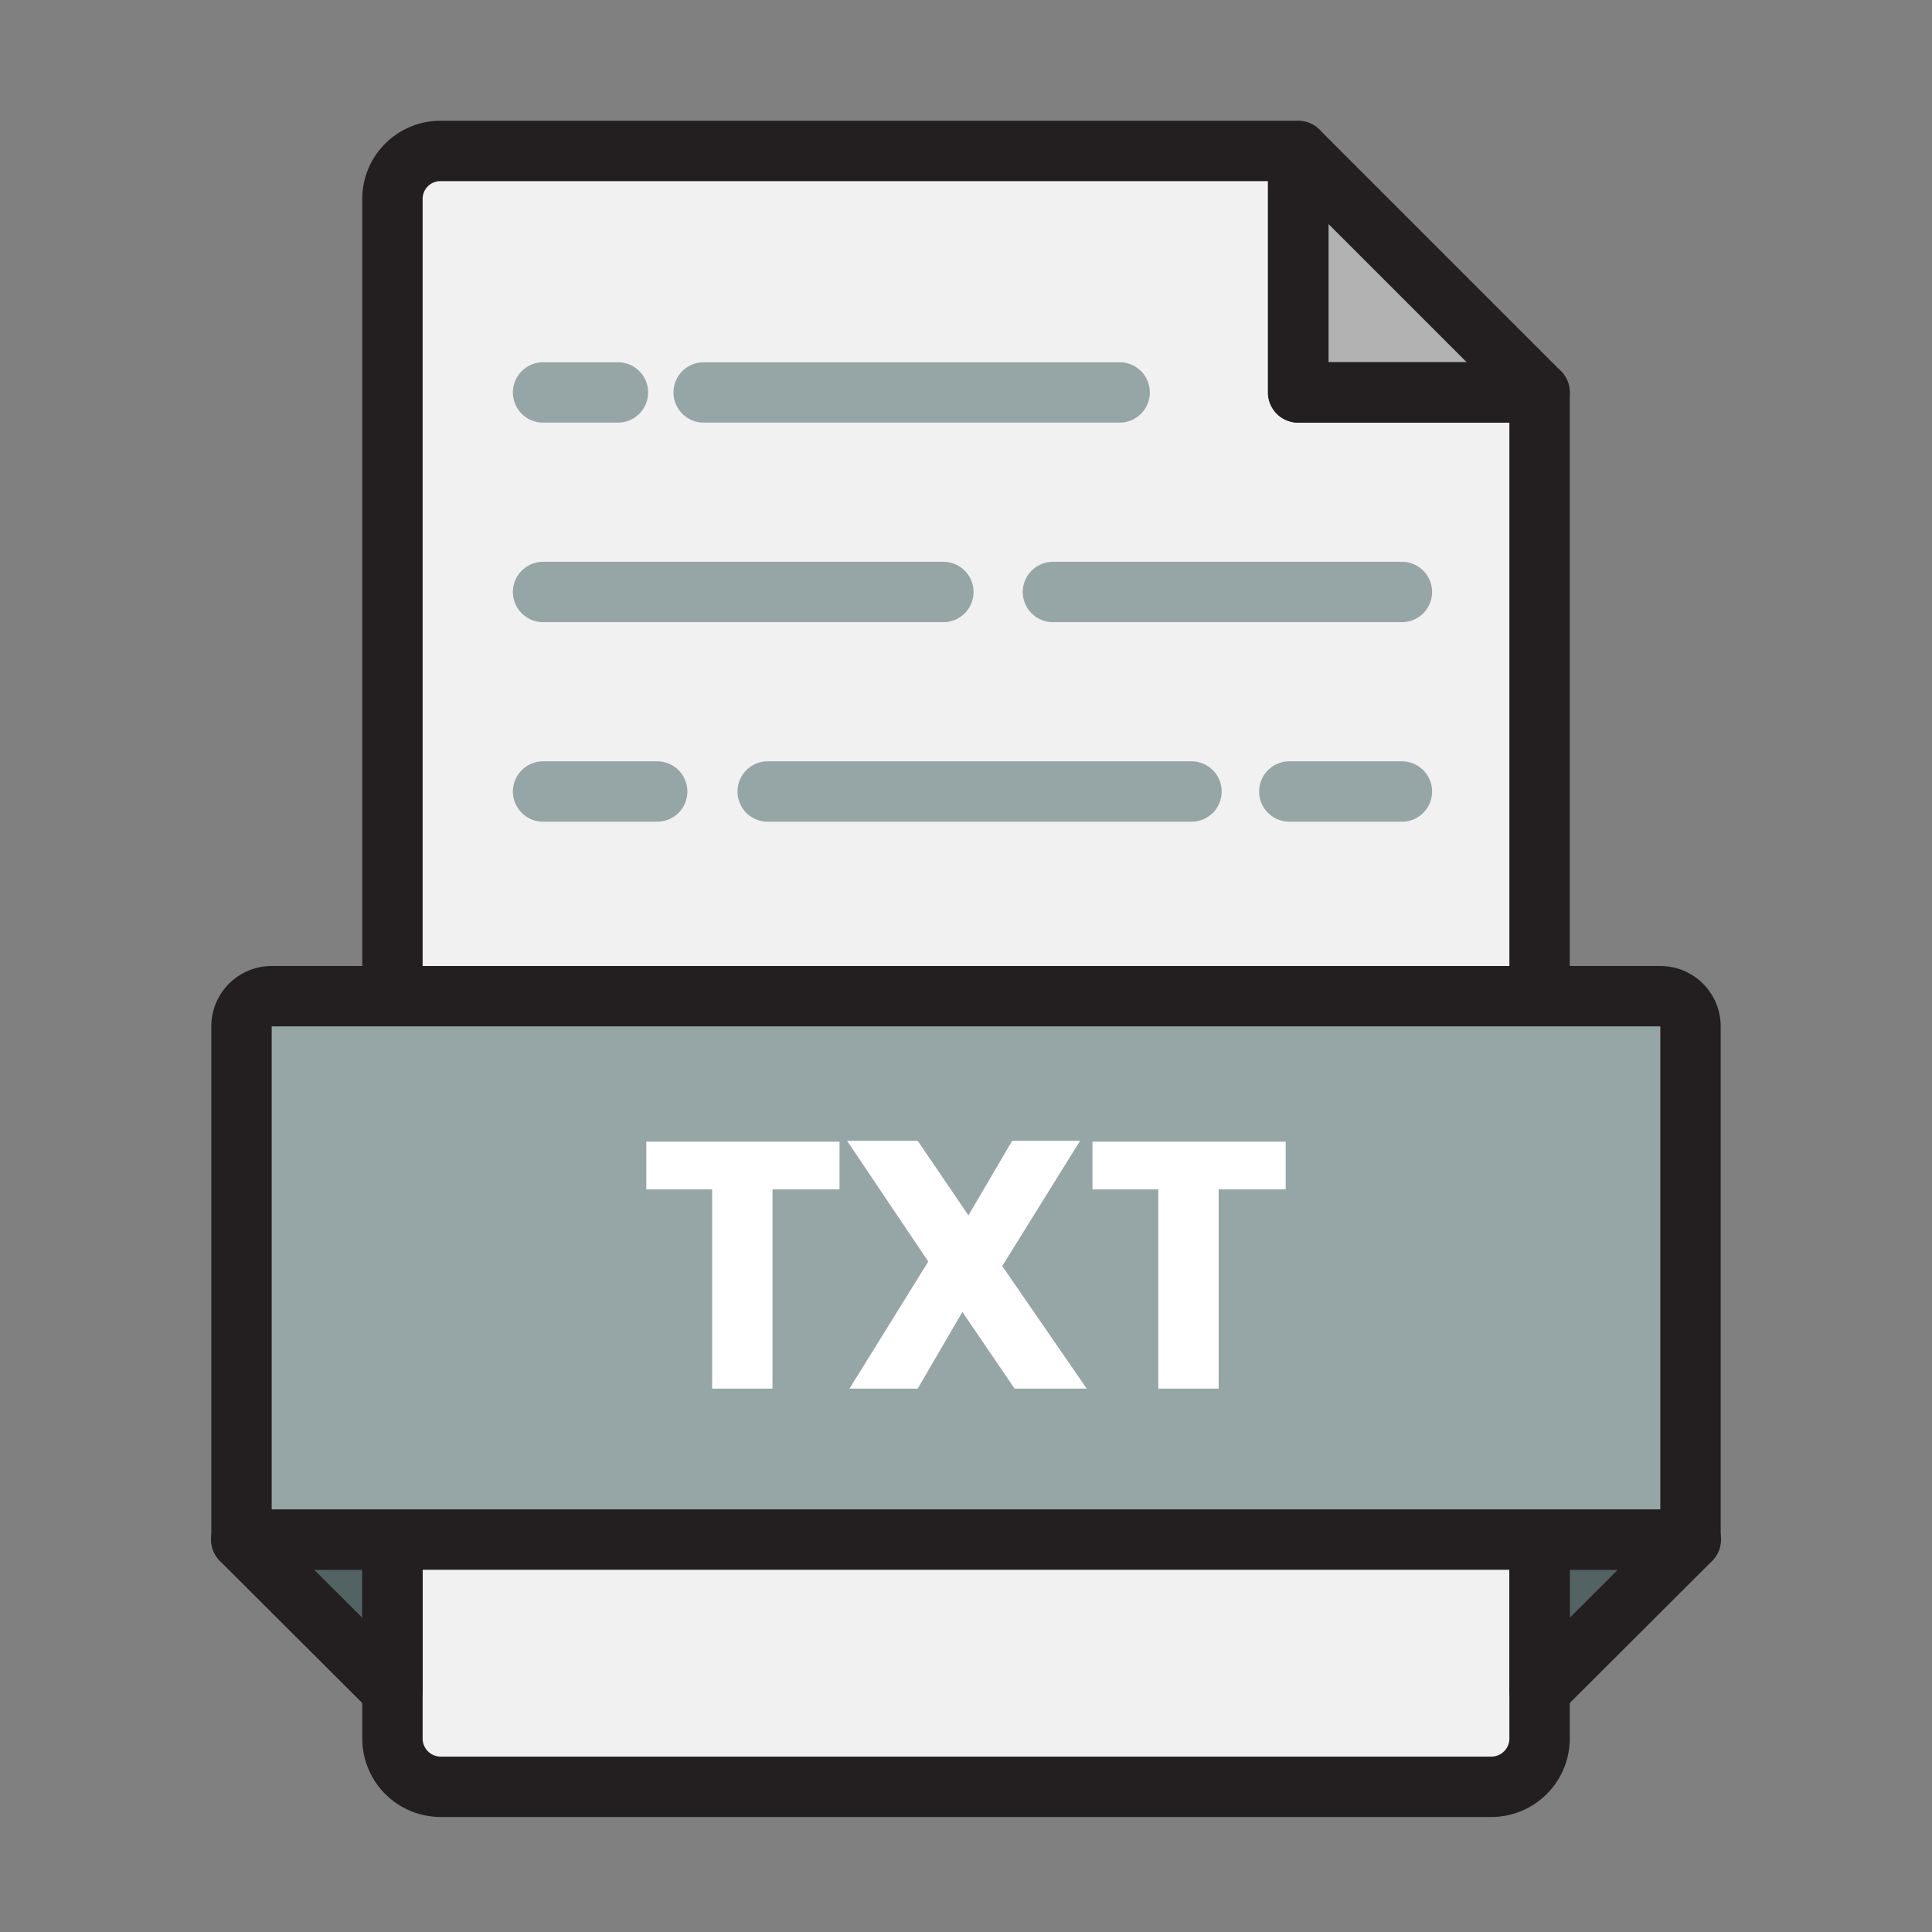 <svg xmlns="http://www.w3.org/2000/svg" viewBox="0 0 64 64"><rect x="0" y="0" width="64" height="64" fill="#808080" stroke="none"/><rect width="64" height="64" fill="none"/><polygon fill="#536363" points="13 56 7.99 51 13 51 13 56"/><polygon fill="#536363" points="51 56 56.01 51 51 51 51 56"/><polygon fill="#b2b2b2" points="51 13 43.01 13 43.01 5.01 51 13"/><path fill="#f1f1f1" d="M43,5H14.59A1.59,1.59,0,0,0,13,6.59v51a1.6,1.6,0,0,0,1.59,1.6H49.41A1.6,1.6,0,0,0,51,57.54V13H43Z"/><path fill="none" stroke="#231f20" stroke-linecap="round" stroke-linejoin="round" stroke-width="2" d="M43,5H14.59A1.59,1.59,0,0,0,13,6.59v51a1.6,1.6,0,0,0,1.59,1.6H49.41A1.6,1.6,0,0,0,51,57.54V13H43Z"/><polygon fill="none" stroke="#231f20" stroke-linecap="round" stroke-linejoin="round" stroke-width="2" points="51 13 43.01 13 43.01 5.01 51 13"/><polygon fill="none" stroke="#231f20" stroke-linecap="round" stroke-linejoin="round" stroke-width="2" points="13 56 7.99 51 13 51 13 56"/><polygon fill="none" stroke="#231f20" stroke-linecap="round" stroke-linejoin="round" stroke-width="2" points="51 56 56.01 51 51 51 51 56"/><path fill="#96a5a5" d="M9,33H55a1,1,0,0,1,1,1V51a0,0,0,0,1,0,0H8a0,0,0,0,1,0,0V34A1,1,0,0,1,9,33Z"/><path fill="none" stroke="#231f20" stroke-linecap="round" stroke-linejoin="round" stroke-width="2" d="M9,33H55a1,1,0,0,1,1,1V51a0,0,0,0,1,0,0H8a0,0,0,0,1,0,0V34A1,1,0,0,1,9,33Z"/><path fill="#fff" d="M27.81 37.82V39.4H25.59V46h-2V39.4H21.41V37.82zM33.61 46l-1.73-2.54L30.4 46H28.14l2.61-4.21-2.69-4H30.4l1.68 2.47 1.45-2.47h2.25L33.2 41.94 36 46zM42.59 37.82V39.4H40.37V46h-2V39.4H36.19V37.82z"/><line x1="23.31" x2="37.09" y1="13" y2="13" fill="none" stroke="#96a5a5" stroke-linecap="round" stroke-linejoin="round" stroke-width="2"/><line x1="17.99" x2="20.47" y1="13" y2="13" fill="none" stroke="#96a5a5" stroke-linecap="round" stroke-linejoin="round" stroke-width="2"/><line x1="34.88" x2="46.44" y1="19.61" y2="19.61" fill="none" stroke="#96a5a5" stroke-linecap="round" stroke-linejoin="round" stroke-width="2"/><line x1="17.99" x2="31.25" y1="19.61" y2="19.61" fill="none" stroke="#96a5a5" stroke-linecap="round" stroke-linejoin="round" stroke-width="2"/><line x1="42.71" x2="46.44" y1="26.22" y2="26.22" fill="none" stroke="#96a5a5" stroke-linecap="round" stroke-linejoin="round" stroke-width="2"/><line x1="25.43" x2="39.47" y1="26.22" y2="26.22" fill="none" stroke="#96a5a5" stroke-linecap="round" stroke-linejoin="round" stroke-width="2"/><line x1="17.99" x2="21.77" y1="26.22" y2="26.22" fill="none" stroke="#96a5a5" stroke-linecap="round" stroke-linejoin="round" stroke-width="2"/></svg>